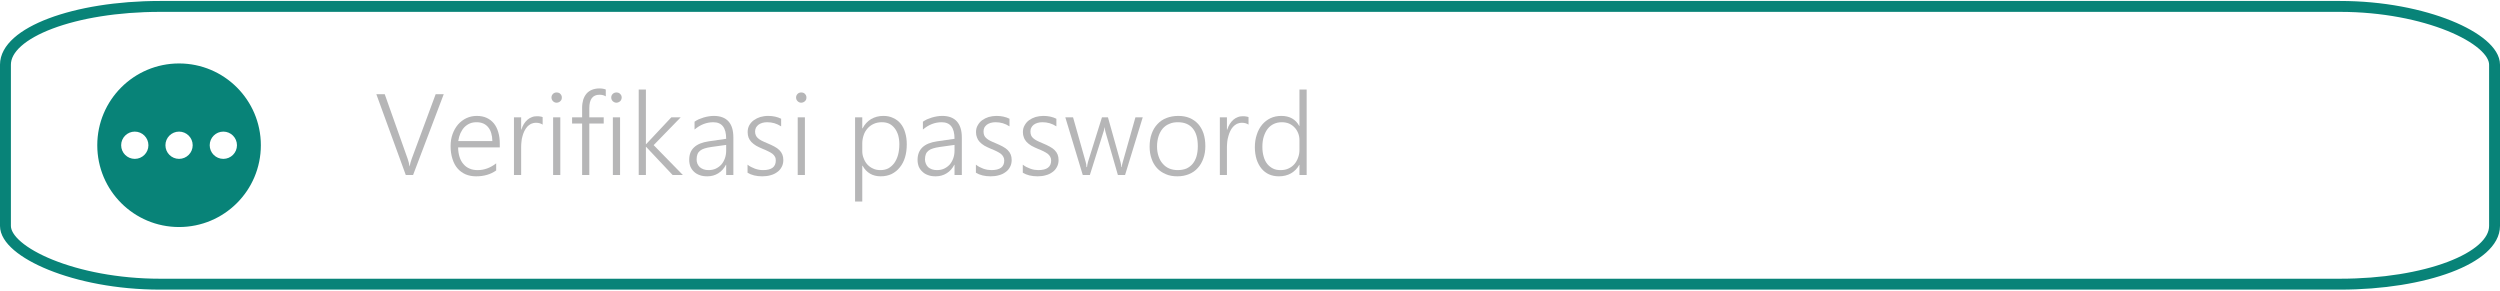 <?xml version="1.0" encoding="UTF-8"?>
<!DOCTYPE svg PUBLIC "-//W3C//DTD SVG 1.1//EN" "http://www.w3.org/Graphics/SVG/1.1/DTD/svg11.dtd">
<!-- Creator: CorelDRAW 2018 (64-Bit) -->
<svg xmlns="http://www.w3.org/2000/svg" xml:space="preserve" width="542px" height="63px" version="1.1" style="shape-rendering:geometricPrecision; text-rendering:geometricPrecision; image-rendering:optimizeQuality; fill-rule:evenodd; clip-rule:evenodd"
viewBox="0 0 229.25 26.47"
 xmlns:xlink="http://www.w3.org/1999/xlink">
 <defs>
  <style type="text/css">
   <![CDATA[
    .str0 {stroke:#088378;stroke-miterlimit:22.926}
    .fil0 {fill:none}
    .fil2 {fill:#088378}
    .fil1 {fill:#B6B6B7;fill-rule:nonzero}
   ]]>
  </style>
 </defs>
 <g id="Layer_x0020_1">
  <g id="_2298708759168">
   <rect class="fil0 str0" x="0.5" y="0.5" width="228.25" height="25.47" rx="14.17" ry="5.34"/>
   <path class="fil1" d="M37.88 15.96l-0.67 0 -2.7 -7.41 0.77 0 2.1 5.92c0.03,0.11 0.07,0.22 0.1,0.33 0.03,0.11 0.05,0.23 0.07,0.35l0.02 0c0.02,-0.1 0.04,-0.2 0.07,-0.32 0.03,-0.11 0.07,-0.24 0.12,-0.37l2.19 -5.91 0.74 0 -2.81 7.41z"/>
   <path id="1" class="fil1" d="M42.01 13.43c0,0.32 0.05,0.62 0.13,0.87 0.08,0.26 0.2,0.48 0.36,0.66 0.15,0.18 0.34,0.32 0.56,0.41 0.22,0.1 0.47,0.14 0.75,0.14 0.6,0 1.16,-0.21 1.69,-0.62l0 0.65c-0.5,0.36 -1.12,0.54 -1.84,0.54 -0.35,0 -0.67,-0.06 -0.96,-0.18 -0.29,-0.13 -0.54,-0.31 -0.74,-0.54 -0.21,-0.24 -0.36,-0.53 -0.47,-0.88 -0.11,-0.34 -0.17,-0.73 -0.17,-1.17 0,-0.4 0.06,-0.77 0.18,-1.1 0.12,-0.34 0.29,-0.63 0.5,-0.88 0.22,-0.25 0.47,-0.44 0.76,-0.58 0.3,-0.14 0.62,-0.21 0.96,-0.21 0.35,0 0.65,0.06 0.91,0.18 0.26,0.12 0.48,0.29 0.66,0.51 0.18,0.22 0.31,0.49 0.4,0.8 0.1,0.32 0.14,0.68 0.14,1.07l0 0.33 -3.82 0zm3.14 -0.58c-0.01,-0.55 -0.14,-0.98 -0.39,-1.28 -0.25,-0.3 -0.6,-0.45 -1.05,-0.45 -0.23,0 -0.43,0.03 -0.62,0.11 -0.19,0.08 -0.36,0.2 -0.51,0.35 -0.14,0.15 -0.26,0.33 -0.36,0.55 -0.09,0.21 -0.16,0.45 -0.2,0.72l3.13 0z"/>
   <path id="2" class="fil1" d="M49.76 11.34c-0.16,-0.11 -0.36,-0.17 -0.6,-0.17 -0.18,0 -0.34,0.04 -0.47,0.1 -0.13,0.07 -0.25,0.16 -0.35,0.27 -0.1,0.12 -0.19,0.25 -0.26,0.4 -0.07,0.15 -0.13,0.3 -0.17,0.47 -0.05,0.16 -0.08,0.32 -0.09,0.49 -0.02,0.16 -0.03,0.32 -0.03,0.47l0 2.59 -0.66 0 0 -5.29 0.66 0 0 1.13 0.02 0c0.06,-0.2 0.14,-0.37 0.23,-0.52 0.1,-0.16 0.21,-0.28 0.33,-0.39 0.12,-0.1 0.26,-0.19 0.41,-0.24 0.14,-0.06 0.3,-0.08 0.46,-0.08 0.1,0 0.2,0 0.28,0.02 0.09,0.01 0.17,0.03 0.24,0.06l0 0.69z"/>
   <path id="3" class="fil1" d="M51.04 9.33c-0.13,0 -0.24,-0.05 -0.33,-0.14 -0.09,-0.09 -0.14,-0.2 -0.14,-0.34 0,-0.13 0.05,-0.24 0.14,-0.33 0.09,-0.09 0.2,-0.13 0.33,-0.13 0.07,0 0.13,0.01 0.19,0.03 0.06,0.02 0.11,0.05 0.15,0.1 0.04,0.04 0.08,0.09 0.1,0.14 0.03,0.06 0.04,0.12 0.04,0.19 0,0.07 -0.01,0.13 -0.03,0.19 -0.03,0.06 -0.06,0.11 -0.11,0.15 -0.04,0.04 -0.09,0.08 -0.15,0.1 -0.06,0.02 -0.12,0.04 -0.19,0.04zm-0.32 6.63l0 -5.29 0.66 0 0 5.29 -0.66 0z"/>
   <path id="4" class="fil1" d="M55.55 8.75c-0.15,-0.1 -0.34,-0.15 -0.58,-0.15 -0.62,0 -0.93,0.41 -0.93,1.22l0 0.85 1.32 0 0 0.57 -1.32 0 0 4.72 -0.66 0 0 -4.72 -0.92 0 0 -0.57 0.92 0 0 -0.89c0,-0.27 0.04,-0.51 0.1,-0.72 0.07,-0.22 0.17,-0.4 0.3,-0.56 0.13,-0.15 0.3,-0.27 0.49,-0.35 0.2,-0.08 0.43,-0.13 0.69,-0.13 0.25,0 0.44,0.04 0.59,0.1l0 0.63z"/>
   <path id="5" class="fil1" d="M56.53 9.33c-0.13,0 -0.24,-0.05 -0.34,-0.14 -0.09,-0.09 -0.14,-0.2 -0.14,-0.34 0,-0.13 0.05,-0.24 0.14,-0.33 0.1,-0.09 0.21,-0.13 0.34,-0.13 0.06,0 0.12,0.01 0.18,0.03 0.06,0.02 0.11,0.05 0.15,0.1 0.05,0.04 0.08,0.09 0.11,0.14 0.02,0.06 0.04,0.12 0.04,0.19 0,0.07 -0.02,0.13 -0.04,0.19 -0.02,0.06 -0.06,0.11 -0.1,0.15 -0.05,0.04 -0.1,0.08 -0.16,0.1 -0.05,0.02 -0.12,0.04 -0.18,0.04zm-0.33 6.63l0 -5.29 0.66 0 0 5.29 -0.66 0z"/>
   <polygon id="6" class="fil1" points="61.68,15.96 59.25,13.38 59.23,13.38 59.23,15.96 58.57,15.96 58.57,8.12 59.23,8.12 59.23,13.13 59.25,13.13 61.56,10.67 62.42,10.67 59.94,13.22 62.62,15.96 "/>
   <path id="7" class="fil1" d="M66.59 15.96l0 -0.94 -0.02 0c-0.17,0.33 -0.41,0.6 -0.7,0.78 -0.3,0.19 -0.64,0.28 -1.01,0.28 -0.26,0 -0.49,-0.03 -0.7,-0.11 -0.2,-0.07 -0.37,-0.17 -0.52,-0.31 -0.14,-0.13 -0.25,-0.29 -0.33,-0.47 -0.07,-0.19 -0.11,-0.39 -0.11,-0.62 0,-0.48 0.14,-0.86 0.44,-1.14 0.3,-0.29 0.75,-0.47 1.35,-0.56l1.6 -0.23c0,-1.02 -0.39,-1.52 -1.18,-1.52 -0.62,0 -1.19,0.22 -1.72,0.67l0 -0.72c0.11,-0.08 0.24,-0.15 0.38,-0.22 0.14,-0.06 0.28,-0.11 0.44,-0.16 0.15,-0.05 0.31,-0.08 0.48,-0.11 0.16,-0.03 0.32,-0.04 0.47,-0.04 0.59,0 1.04,0.17 1.34,0.5 0.3,0.33 0.45,0.82 0.45,1.48l0 3.44 -0.66 0zm-1.36 -2.57c-0.24,0.03 -0.44,0.08 -0.61,0.13 -0.17,0.05 -0.31,0.12 -0.42,0.21 -0.11,0.09 -0.19,0.19 -0.24,0.32 -0.05,0.13 -0.08,0.29 -0.08,0.48 0,0.14 0.02,0.27 0.07,0.39 0.05,0.12 0.13,0.23 0.22,0.32 0.1,0.08 0.21,0.15 0.35,0.2 0.13,0.05 0.29,0.07 0.46,0.07 0.23,0 0.45,-0.04 0.65,-0.13 0.19,-0.09 0.36,-0.21 0.51,-0.37 0.14,-0.16 0.25,-0.35 0.33,-0.57 0.08,-0.22 0.12,-0.46 0.12,-0.72l0 -0.52 -1.36 0.19z"/>
   <path id="8" class="fil1" d="M68.55 15.01c0.1,0.08 0.2,0.15 0.32,0.21 0.12,0.06 0.24,0.11 0.36,0.16 0.13,0.04 0.25,0.08 0.38,0.1 0.12,0.02 0.24,0.03 0.36,0.03 0.78,0 1.17,-0.29 1.17,-0.88 0,-0.14 -0.02,-0.25 -0.08,-0.35 -0.05,-0.1 -0.13,-0.19 -0.23,-0.27 -0.11,-0.08 -0.23,-0.15 -0.38,-0.22 -0.14,-0.07 -0.31,-0.15 -0.49,-0.22 -0.24,-0.1 -0.45,-0.2 -0.63,-0.3 -0.17,-0.11 -0.32,-0.22 -0.43,-0.34 -0.12,-0.13 -0.2,-0.26 -0.26,-0.41 -0.05,-0.14 -0.08,-0.31 -0.08,-0.49 0,-0.24 0.05,-0.45 0.15,-0.63 0.1,-0.18 0.24,-0.34 0.42,-0.47 0.17,-0.12 0.37,-0.22 0.59,-0.29 0.23,-0.06 0.46,-0.1 0.71,-0.1 0.46,0 0.86,0.09 1.2,0.26l0 0.7c-0.4,-0.26 -0.82,-0.38 -1.28,-0.38 -0.17,0 -0.32,0.02 -0.45,0.06 -0.14,0.04 -0.25,0.1 -0.35,0.17 -0.1,0.08 -0.17,0.17 -0.23,0.27 -0.05,0.11 -0.08,0.23 -0.08,0.35 0,0.13 0.02,0.25 0.07,0.35 0.04,0.1 0.1,0.18 0.19,0.26 0.09,0.08 0.2,0.16 0.34,0.23 0.14,0.07 0.31,0.15 0.51,0.23 0.26,0.11 0.48,0.21 0.66,0.31 0.19,0.1 0.34,0.21 0.46,0.33 0.12,0.12 0.21,0.25 0.27,0.4 0.06,0.15 0.09,0.31 0.09,0.51 0,0.23 -0.05,0.45 -0.15,0.63 -0.1,0.19 -0.23,0.35 -0.41,0.47 -0.17,0.13 -0.38,0.23 -0.61,0.29 -0.23,0.07 -0.49,0.1 -0.77,0.1 -0.53,0 -0.98,-0.11 -1.34,-0.33l0 -0.74z"/>
   <path id="9" class="fil1" d="M73.47 9.33c-0.13,0 -0.24,-0.05 -0.33,-0.14 -0.09,-0.09 -0.14,-0.2 -0.14,-0.34 0,-0.13 0.05,-0.24 0.14,-0.33 0.09,-0.09 0.2,-0.13 0.33,-0.13 0.07,0 0.13,0.01 0.19,0.03 0.06,0.02 0.11,0.05 0.15,0.1 0.04,0.04 0.08,0.09 0.1,0.14 0.03,0.06 0.04,0.12 0.04,0.19 0,0.07 -0.01,0.13 -0.03,0.19 -0.03,0.06 -0.06,0.11 -0.11,0.15 -0.04,0.04 -0.09,0.08 -0.15,0.1 -0.06,0.02 -0.12,0.04 -0.19,0.04zm-0.32 6.63l0 -5.29 0.66 0 0 5.29 -0.66 0z"/>
   <path id="10" class="fil1" d="M79.07 15.11l0 3.28 -0.66 0 0 -7.72 0.66 0 0 1.01 0.03 0c0.19,-0.37 0.45,-0.65 0.78,-0.85 0.33,-0.19 0.7,-0.29 1.12,-0.29 0.34,0 0.64,0.06 0.9,0.19 0.27,0.12 0.5,0.29 0.68,0.51 0.19,0.23 0.33,0.5 0.42,0.82 0.1,0.32 0.15,0.68 0.15,1.08 0,0.44 -0.05,0.84 -0.16,1.2 -0.11,0.36 -0.27,0.67 -0.48,0.92 -0.2,0.26 -0.46,0.46 -0.75,0.61 -0.3,0.14 -0.63,0.21 -1,0.21 -0.74,0 -1.3,-0.32 -1.66,-0.97l-0.03 0zm0 -1.35c0,0.24 0.04,0.46 0.13,0.67 0.08,0.22 0.19,0.4 0.33,0.56 0.15,0.16 0.32,0.29 0.53,0.38 0.2,0.1 0.43,0.14 0.68,0.14 0.26,0 0.5,-0.05 0.72,-0.16 0.21,-0.12 0.39,-0.28 0.54,-0.48 0.15,-0.21 0.27,-0.46 0.35,-0.75 0.08,-0.3 0.12,-0.62 0.12,-0.99 0,-0.3 -0.04,-0.58 -0.11,-0.83 -0.08,-0.25 -0.19,-0.47 -0.33,-0.64 -0.14,-0.18 -0.3,-0.31 -0.5,-0.41 -0.2,-0.09 -0.42,-0.13 -0.67,-0.13 -0.27,0 -0.52,0.05 -0.74,0.15 -0.22,0.1 -0.41,0.24 -0.56,0.41 -0.16,0.18 -0.28,0.38 -0.36,0.62 -0.08,0.24 -0.13,0.49 -0.13,0.75l0 0.71z"/>
   <path id="11" class="fil1" d="M87.53 15.96l0 -0.94 -0.02 0c-0.17,0.33 -0.4,0.6 -0.7,0.78 -0.3,0.19 -0.64,0.28 -1.01,0.28 -0.26,0 -0.49,-0.03 -0.69,-0.11 -0.21,-0.07 -0.38,-0.17 -0.52,-0.31 -0.15,-0.13 -0.26,-0.29 -0.34,-0.47 -0.07,-0.19 -0.11,-0.39 -0.11,-0.62 0,-0.48 0.15,-0.86 0.44,-1.14 0.3,-0.29 0.75,-0.47 1.35,-0.56l1.6 -0.23c0,-1.02 -0.39,-1.52 -1.18,-1.52 -0.62,0 -1.19,0.22 -1.72,0.67l0 -0.72c0.12,-0.08 0.24,-0.15 0.38,-0.22 0.14,-0.06 0.29,-0.11 0.44,-0.16 0.16,-0.05 0.31,-0.08 0.48,-0.11 0.16,-0.03 0.32,-0.04 0.48,-0.04 0.59,0 1.03,0.17 1.33,0.5 0.3,0.33 0.46,0.82 0.46,1.48l0 3.44 -0.67 0zm-1.36 -2.57c-0.24,0.03 -0.44,0.08 -0.61,0.13 -0.17,0.05 -0.31,0.12 -0.42,0.21 -0.11,0.09 -0.19,0.19 -0.24,0.32 -0.05,0.13 -0.08,0.29 -0.08,0.48 0,0.14 0.03,0.27 0.08,0.39 0.05,0.12 0.12,0.23 0.21,0.32 0.1,0.08 0.21,0.15 0.35,0.2 0.14,0.05 0.29,0.07 0.46,0.07 0.24,0 0.45,-0.04 0.65,-0.13 0.19,-0.09 0.36,-0.21 0.51,-0.37 0.14,-0.16 0.25,-0.35 0.33,-0.57 0.08,-0.22 0.12,-0.46 0.12,-0.72l0 -0.52 -1.36 0.19z"/>
   <path id="12" class="fil1" d="M89.49 15.01c0.1,0.08 0.21,0.15 0.32,0.21 0.12,0.06 0.24,0.11 0.36,0.16 0.13,0.04 0.25,0.08 0.38,0.1 0.13,0.02 0.25,0.03 0.36,0.03 0.79,0 1.18,-0.29 1.18,-0.88 0,-0.14 -0.03,-0.25 -0.09,-0.35 -0.05,-0.1 -0.13,-0.19 -0.23,-0.27 -0.11,-0.08 -0.23,-0.15 -0.37,-0.22 -0.15,-0.07 -0.31,-0.15 -0.5,-0.22 -0.24,-0.1 -0.45,-0.2 -0.63,-0.3 -0.17,-0.11 -0.32,-0.22 -0.43,-0.34 -0.12,-0.13 -0.2,-0.26 -0.25,-0.41 -0.06,-0.14 -0.09,-0.31 -0.09,-0.49 0,-0.24 0.05,-0.45 0.16,-0.63 0.1,-0.18 0.23,-0.34 0.41,-0.47 0.17,-0.12 0.37,-0.22 0.59,-0.29 0.23,-0.06 0.47,-0.1 0.71,-0.1 0.46,0 0.86,0.09 1.2,0.26l0 0.7c-0.39,-0.26 -0.82,-0.38 -1.28,-0.38 -0.16,0 -0.31,0.02 -0.45,0.06 -0.14,0.04 -0.25,0.1 -0.35,0.17 -0.1,0.08 -0.17,0.17 -0.23,0.27 -0.05,0.11 -0.07,0.23 -0.07,0.35 0,0.13 0.02,0.25 0.06,0.35 0.04,0.1 0.1,0.18 0.19,0.26 0.09,0.08 0.2,0.16 0.34,0.23 0.14,0.07 0.31,0.15 0.51,0.23 0.26,0.11 0.48,0.21 0.66,0.31 0.19,0.1 0.34,0.21 0.46,0.33 0.12,0.12 0.21,0.25 0.27,0.4 0.06,0.15 0.09,0.31 0.09,0.51 0,0.23 -0.05,0.45 -0.15,0.63 -0.1,0.19 -0.23,0.35 -0.41,0.47 -0.17,0.13 -0.37,0.23 -0.61,0.29 -0.23,0.07 -0.49,0.1 -0.76,0.1 -0.54,0 -0.99,-0.11 -1.35,-0.33l0 -0.74z"/>
   <path id="13" class="fil1" d="M93.79 15.01c0.1,0.08 0.21,0.15 0.32,0.21 0.12,0.06 0.24,0.11 0.37,0.16 0.12,0.04 0.24,0.08 0.37,0.1 0.13,0.02 0.25,0.03 0.36,0.03 0.79,0 1.18,-0.29 1.18,-0.88 0,-0.14 -0.03,-0.25 -0.09,-0.35 -0.05,-0.1 -0.13,-0.19 -0.23,-0.27 -0.11,-0.08 -0.23,-0.15 -0.37,-0.22 -0.15,-0.07 -0.31,-0.15 -0.5,-0.22 -0.24,-0.1 -0.45,-0.2 -0.63,-0.3 -0.17,-0.11 -0.32,-0.22 -0.43,-0.34 -0.11,-0.13 -0.2,-0.26 -0.25,-0.41 -0.06,-0.14 -0.09,-0.31 -0.09,-0.49 0,-0.24 0.05,-0.45 0.16,-0.63 0.1,-0.18 0.23,-0.34 0.41,-0.47 0.17,-0.12 0.37,-0.22 0.59,-0.29 0.23,-0.06 0.47,-0.1 0.71,-0.1 0.46,0 0.86,0.09 1.2,0.26l0 0.7c-0.39,-0.26 -0.82,-0.38 -1.28,-0.38 -0.16,0 -0.31,0.02 -0.45,0.06 -0.14,0.04 -0.25,0.1 -0.35,0.17 -0.1,0.08 -0.17,0.17 -0.22,0.27 -0.06,0.11 -0.08,0.23 -0.08,0.35 0,0.13 0.02,0.25 0.06,0.35 0.04,0.1 0.1,0.18 0.19,0.26 0.09,0.08 0.2,0.16 0.34,0.23 0.14,0.07 0.31,0.15 0.51,0.23 0.26,0.11 0.48,0.21 0.66,0.31 0.19,0.1 0.34,0.21 0.46,0.33 0.12,0.12 0.21,0.25 0.27,0.4 0.06,0.15 0.09,0.31 0.09,0.51 0,0.23 -0.05,0.45 -0.15,0.63 -0.1,0.19 -0.23,0.35 -0.41,0.47 -0.17,0.13 -0.37,0.23 -0.61,0.29 -0.23,0.07 -0.49,0.1 -0.76,0.1 -0.54,0 -0.99,-0.11 -1.35,-0.33l0 -0.74z"/>
   <path id="14" class="fil1" d="M103.17 15.96l-0.66 0 -1.12 -3.89c-0.04,-0.12 -0.07,-0.28 -0.09,-0.47l-0.02 0c0,0.05 -0.02,0.12 -0.03,0.19 -0.02,0.08 -0.04,0.17 -0.08,0.27l-1.23 3.9 -0.65 0 -1.6 -5.29 0.71 0 1.16 4.1c0.04,0.12 0.06,0.27 0.07,0.46l0.05 0c0,-0.06 0.01,-0.13 0.03,-0.21 0.01,-0.08 0.04,-0.17 0.06,-0.26l1.28 -4.09 0.55 0 1.15 4.1c0.03,0.12 0.06,0.27 0.08,0.46l0.04 0c0,-0.05 0,-0.12 0.02,-0.2 0.02,-0.08 0.04,-0.16 0.07,-0.26l1.16 -4.1 0.67 0 -1.62 5.29z"/>
   <path id="15" class="fil1" d="M107.96 16.08c-0.39,0 -0.75,-0.06 -1.06,-0.2 -0.31,-0.13 -0.58,-0.31 -0.8,-0.55 -0.22,-0.24 -0.39,-0.53 -0.5,-0.86 -0.12,-0.33 -0.18,-0.71 -0.18,-1.11 0,-0.44 0.06,-0.84 0.19,-1.19 0.12,-0.34 0.3,-0.64 0.53,-0.88 0.23,-0.25 0.5,-0.43 0.83,-0.56 0.32,-0.12 0.68,-0.19 1.08,-0.19 0.38,0 0.73,0.06 1.04,0.19 0.3,0.13 0.56,0.31 0.78,0.55 0.21,0.23 0.37,0.52 0.49,0.86 0.11,0.34 0.17,0.73 0.17,1.17 0,0.41 -0.06,0.79 -0.18,1.12 -0.12,0.35 -0.29,0.64 -0.51,0.88 -0.22,0.25 -0.49,0.44 -0.81,0.57 -0.31,0.13 -0.67,0.2 -1.07,0.2zm0.05 -4.96c-0.29,0 -0.55,0.04 -0.78,0.15 -0.24,0.09 -0.44,0.24 -0.61,0.43 -0.16,0.19 -0.29,0.43 -0.38,0.7 -0.09,0.28 -0.14,0.6 -0.14,0.95 0,0.33 0.05,0.63 0.14,0.89 0.09,0.27 0.21,0.49 0.38,0.68 0.16,0.19 0.36,0.34 0.59,0.44 0.24,0.1 0.5,0.15 0.79,0.15 0.3,0 0.56,-0.05 0.79,-0.14 0.22,-0.1 0.42,-0.25 0.57,-0.43 0.16,-0.19 0.28,-0.42 0.36,-0.69 0.08,-0.28 0.12,-0.59 0.12,-0.93 0,-0.72 -0.15,-1.26 -0.47,-1.64 -0.32,-0.38 -0.77,-0.56 -1.36,-0.56z"/>
   <path id="16" class="fil1" d="M114.49 11.34c-0.16,-0.11 -0.36,-0.17 -0.6,-0.17 -0.18,0 -0.34,0.04 -0.47,0.1 -0.13,0.07 -0.25,0.16 -0.35,0.27 -0.11,0.12 -0.19,0.25 -0.26,0.4 -0.07,0.15 -0.13,0.3 -0.17,0.47 -0.05,0.16 -0.08,0.32 -0.1,0.49 -0.01,0.16 -0.03,0.32 -0.03,0.47l0 2.59 -0.65 0 0 -5.29 0.65 0 0 1.13 0.03 0c0.06,-0.2 0.14,-0.37 0.23,-0.52 0.1,-0.16 0.21,-0.28 0.33,-0.39 0.12,-0.1 0.26,-0.19 0.41,-0.24 0.14,-0.06 0.3,-0.08 0.46,-0.08 0.1,0 0.2,0 0.28,0.02 0.09,0.01 0.17,0.03 0.24,0.06l0 0.69z"/>
   <path id="17" class="fil1" d="M119.16 15.96l0 -0.93 -0.02 0c-0.18,0.33 -0.43,0.59 -0.76,0.78 -0.32,0.18 -0.69,0.27 -1.1,0.27 -0.34,0 -0.64,-0.06 -0.91,-0.18 -0.27,-0.12 -0.5,-0.3 -0.69,-0.53 -0.19,-0.23 -0.34,-0.51 -0.45,-0.84 -0.1,-0.33 -0.16,-0.7 -0.16,-1.11 0,-0.43 0.06,-0.82 0.18,-1.17 0.11,-0.35 0.28,-0.66 0.49,-0.91 0.21,-0.25 0.47,-0.45 0.76,-0.59 0.3,-0.14 0.63,-0.21 1,-0.21 0.76,0 1.31,0.31 1.64,0.92l0.02 0 0 -3.34 0.66 0 0 7.84 -0.66 0zm0 -3.2c0,-0.23 -0.04,-0.44 -0.12,-0.64 -0.08,-0.2 -0.19,-0.38 -0.33,-0.52 -0.14,-0.15 -0.31,-0.27 -0.51,-0.36 -0.2,-0.08 -0.42,-0.12 -0.66,-0.12 -0.26,0 -0.5,0.05 -0.72,0.15 -0.22,0.1 -0.41,0.25 -0.57,0.45 -0.15,0.19 -0.27,0.43 -0.36,0.71 -0.09,0.28 -0.13,0.59 -0.13,0.95 0,0.33 0.04,0.63 0.12,0.9 0.07,0.26 0.19,0.49 0.33,0.67 0.15,0.18 0.33,0.32 0.53,0.42 0.2,0.1 0.43,0.14 0.68,0.14 0.26,0 0.51,-0.04 0.72,-0.14 0.22,-0.1 0.4,-0.23 0.55,-0.4 0.15,-0.17 0.26,-0.37 0.34,-0.59 0.09,-0.23 0.13,-0.47 0.13,-0.73l0 -0.89z"/>
   <path class="fil2" d="M16.42 5.73c4.14,0 7.5,3.36 7.5,7.5 0,4.15 -3.36,7.5 -7.5,7.5 -4.14,0 -7.5,-3.35 -7.5,-7.5 0,-4.14 3.36,-7.5 7.5,-7.5zm4.06 6.25c-0.69,0 -1.25,0.56 -1.25,1.25 0,0.69 0.56,1.25 1.25,1.25 0.69,0 1.25,-0.56 1.25,-1.25 0,-0.69 -0.56,-1.25 -1.25,-1.25zm-8.12 0c-0.69,0 -1.25,0.56 -1.25,1.25 0,0.69 0.56,1.25 1.25,1.25 0.69,0 1.25,-0.56 1.25,-1.25 0,-0.69 -0.56,-1.25 -1.25,-1.25zm4.06 0c-0.69,0 -1.25,0.56 -1.25,1.25 0,0.69 0.56,1.25 1.25,1.25 0.69,0 1.25,-0.56 1.25,-1.25 0,-0.69 -0.56,-1.25 -1.25,-1.25z"/>
  </g>
 </g>
</svg>
